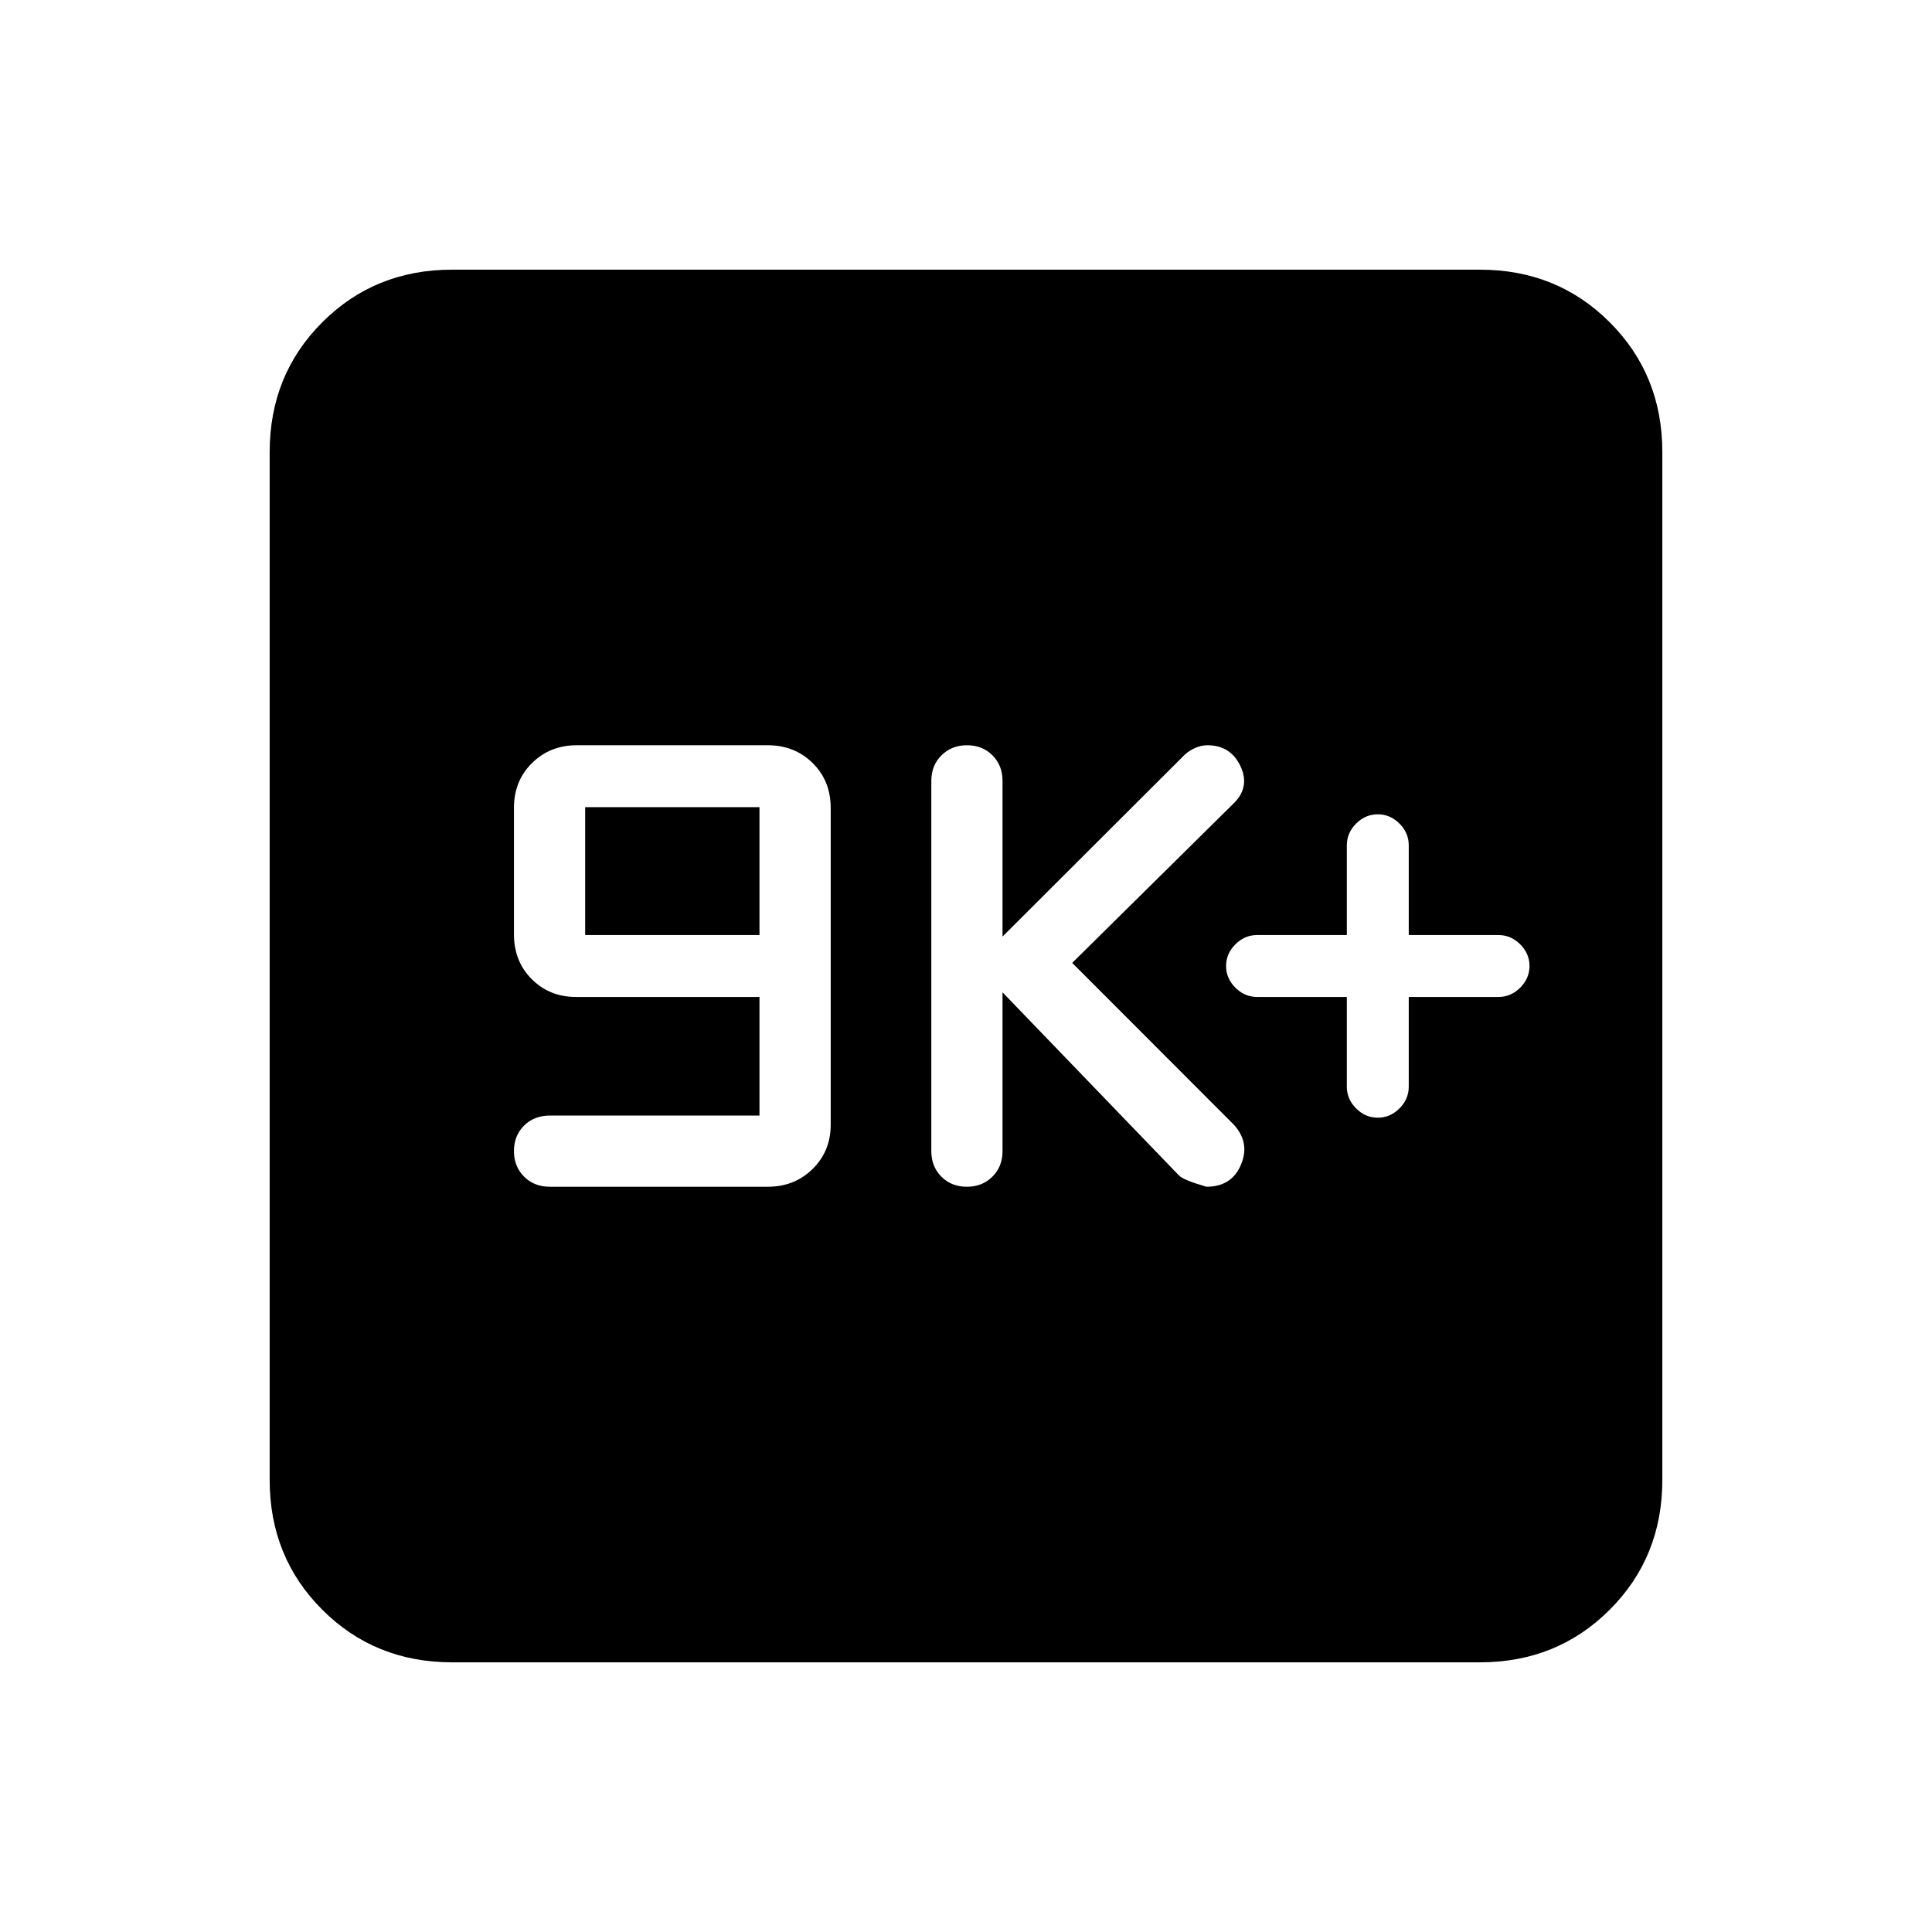 <svg xmlns="http://www.w3.org/2000/svg" height="24" viewBox="0 -960 960 960" width="24"><path d="M377.38-405.69H273.33q-7.92 0-12.93 5-5.02 5-5.02 12.65 0 7.66 5.02 12.69 5.01 5.04 12.84 5.04h108.27q13.28 0 22.27-8.84 8.99-8.85 8.99-21.93v-157.46q0-13.46-8.97-22.31-8.98-8.84-22.24-8.84H286.6q-13.27 0-22.24 8.84-8.98 8.85-8.98 22.29v62.81q0 13.44 8.85 22.29 8.85 8.84 21.92 8.84h91.23v58.93Zm-86.61-89.69v-63.54h86.61v63.54h-86.61Zm207.38 28.46L585.74-376q2.03 2.31 13.75 5.69 12.43 0 17.08-10.81 4.66-10.81-3.26-19.8l-80.54-80.62 80.54-79.57q7.92-8.08 3-18.33-4.93-10.25-16.36-10.25-3.29 0-6.64 1.6-3.35 1.59-5.79 4.26l-89.37 89.21V-572q0-7.67-5-12.68t-12.65-5.01q-7.65 0-12.69 5.01-5.04 5.01-5.04 12.68v184q0 7.67 5 12.68t12.66 5.01q7.65 0 12.69-5.01 5.03-5.01 5.03-12.68v-78.92Zm171.08 2.3V-420q0 6.15 4.62 10.77 4.61 4.61 10.77 4.61 6.15 0 10.76-4.61Q700-413.85 700-420v-44.62h44.62q6.15 0 10.76-4.61Q760-473.85 760-480q0-6.15-4.62-10.77-4.61-4.61-10.76-4.61H700V-540q0-6.15-4.62-10.77-4.61-4.61-10.76-4.61-6.16 0-10.77 4.61-4.62 4.62-4.62 10.77v44.62h-44.61q-6.16 0-10.77 4.61-4.62 4.62-4.62 10.77 0 6.15 4.62 10.77 4.61 4.61 10.77 4.61h44.61ZM224.62-134q-38.35 0-64.48-26.14Q134-186.27 134-224.62v-510.76q0-38.35 26.14-64.48Q186.27-826 224.62-826h510.76q38.35 0 64.48 26.14Q826-773.73 826-735.38v510.76q0 38.35-26.14 64.48Q773.73-134 735.38-134H224.62Z"/></svg>